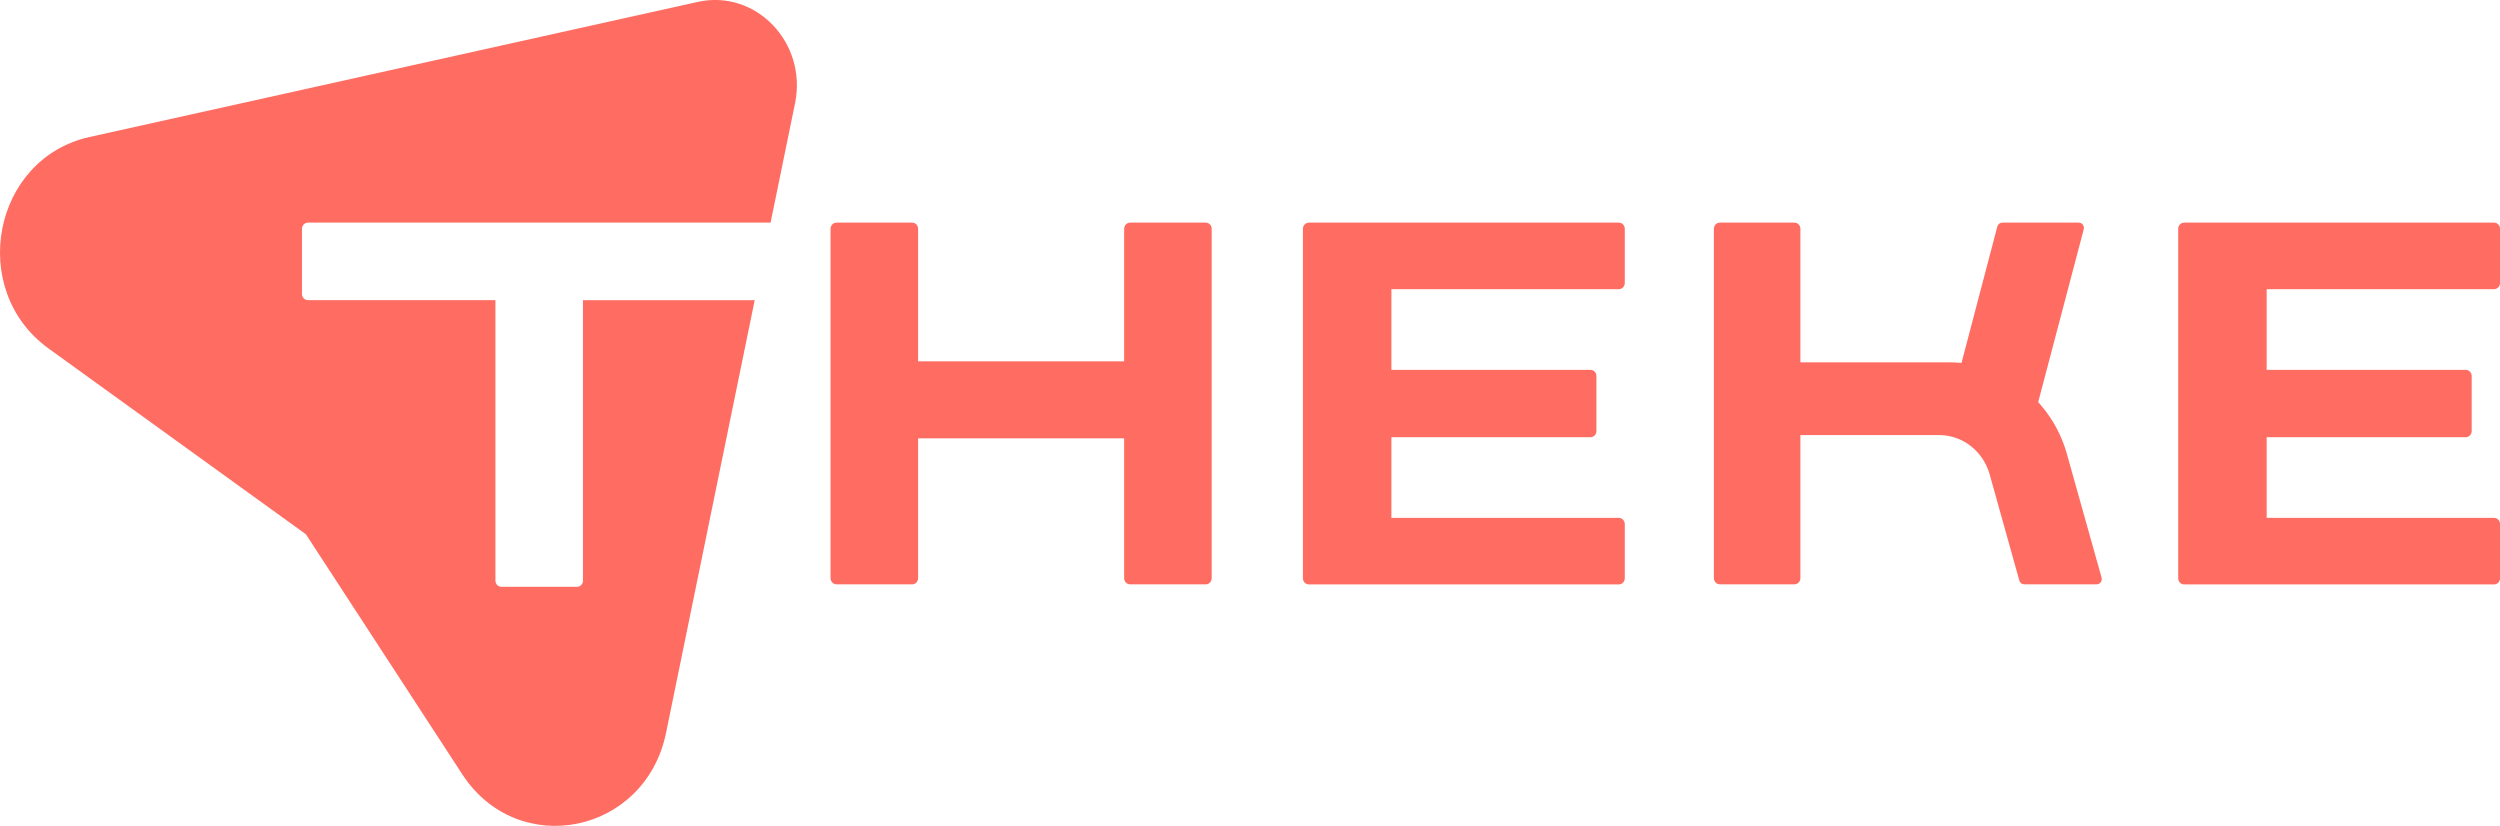 <svg width="112" height="37" viewBox="0 0 112 37" fill="none" xmlns="http://www.w3.org/2000/svg">
	<g clip-path="url(#clip0_4_950)">
		<path d="M50.362 25.902V19.637H41.131V25.902C41.131 26.055 41.012 26.179 40.865 26.179H37.475C37.328 26.179 37.209 26.055 37.209 25.902V10.251C37.209 10.098 37.328 9.974 37.475 9.974H40.865C41.012 9.974 41.131 10.098 41.131 10.251V16.188H50.362V10.251C50.362 10.098 50.481 9.974 50.628 9.974H54.018C54.165 9.974 54.284 10.098 54.284 10.251V25.902C54.284 26.055 54.165 26.179 54.018 26.179H50.628C50.481 26.179 50.362 26.055 50.362 25.902Z" fill="#FF6C62"/>
		<path d="M58.371 25.902V10.251C58.371 10.098 58.49 9.974 58.637 9.974H72.524C72.671 9.974 72.79 10.098 72.79 10.251V12.678C72.79 12.831 72.671 12.955 72.524 12.955H62.335V16.569H71.254C71.401 16.569 71.52 16.693 71.52 16.846V19.31C71.52 19.463 71.401 19.587 71.254 19.587H62.335V23.201H72.524C72.671 23.201 72.79 23.325 72.79 23.478V25.905C72.79 26.058 72.671 26.182 72.524 26.182H58.637C58.49 26.182 58.371 26.058 58.371 25.905V25.902Z" fill="#FF6C62"/>
		<path d="M97.583 25.902V10.251C97.583 10.098 97.702 9.974 97.849 9.974H111.736C111.883 9.974 112.002 10.098 112.002 10.251V12.678C112.002 12.831 111.883 12.955 111.736 12.955H101.547V16.569H110.466C110.613 16.569 110.732 16.693 110.732 16.846V19.31C110.732 19.463 110.613 19.587 110.466 19.587H101.547V23.201H111.736C111.883 23.201 112.002 23.325 112.002 23.478V25.905C112.002 26.058 111.883 26.182 111.736 26.182H97.849C97.702 26.182 97.583 26.058 97.583 25.905V25.902Z" fill="#FF6C62"/>
		<path d="M80.392 9.974H77.048C76.901 9.974 76.782 10.098 76.782 10.251V25.9C76.782 26.053 76.901 26.177 77.048 26.177H80.392C80.538 26.177 80.658 26.053 80.658 25.9V10.251C80.658 10.098 80.538 9.974 80.392 9.974Z" fill="#FF6C62"/>
		<path d="M90.686 26.178C90.584 26.178 90.496 26.109 90.466 26.008L89.134 21.241C88.84 20.21 87.916 19.492 86.888 19.492H79.295C79.148 19.492 79.029 19.368 79.029 19.215V16.51C79.029 16.357 79.148 16.233 79.295 16.233H87.344C89.749 16.233 91.906 17.909 92.589 20.31L94.15 25.873C94.192 26.026 94.083 26.177 93.931 26.177H90.686V26.178Z" fill="#FF6C62"/>
		<path d="M87.607 17.282L89.48 10.15C89.508 10.047 89.598 9.974 89.701 9.974H93.131C93.282 9.974 93.391 10.124 93.351 10.275L91.17 18.548L87.61 17.28L87.607 17.282Z" fill="#FF6C62"/>
		<path d="M26.117 13.449V26.012C26.117 26.165 25.998 26.289 25.852 26.289H22.461C22.315 26.289 22.195 26.165 22.195 26.012V13.447H13.794C13.647 13.447 13.528 13.322 13.528 13.171V10.251C13.528 10.098 13.647 9.974 13.794 9.974H34.522L35.618 4.626C36.173 1.915 33.861 -0.494 31.257 0.086L4.005 6.139C-0.327 7.101 -1.462 12.986 2.178 15.614L13.705 23.936L20.709 34.687C23.21 38.525 28.91 37.366 29.839 32.83L33.81 13.45H26.117V13.449Z" fill="#FF6C62"/>
	</g>
	<defs>
		<clipPath id="clip0_4_950">
			<rect width="112" height="37" fill="white"/>
		</clipPath>
	</defs>
</svg>
